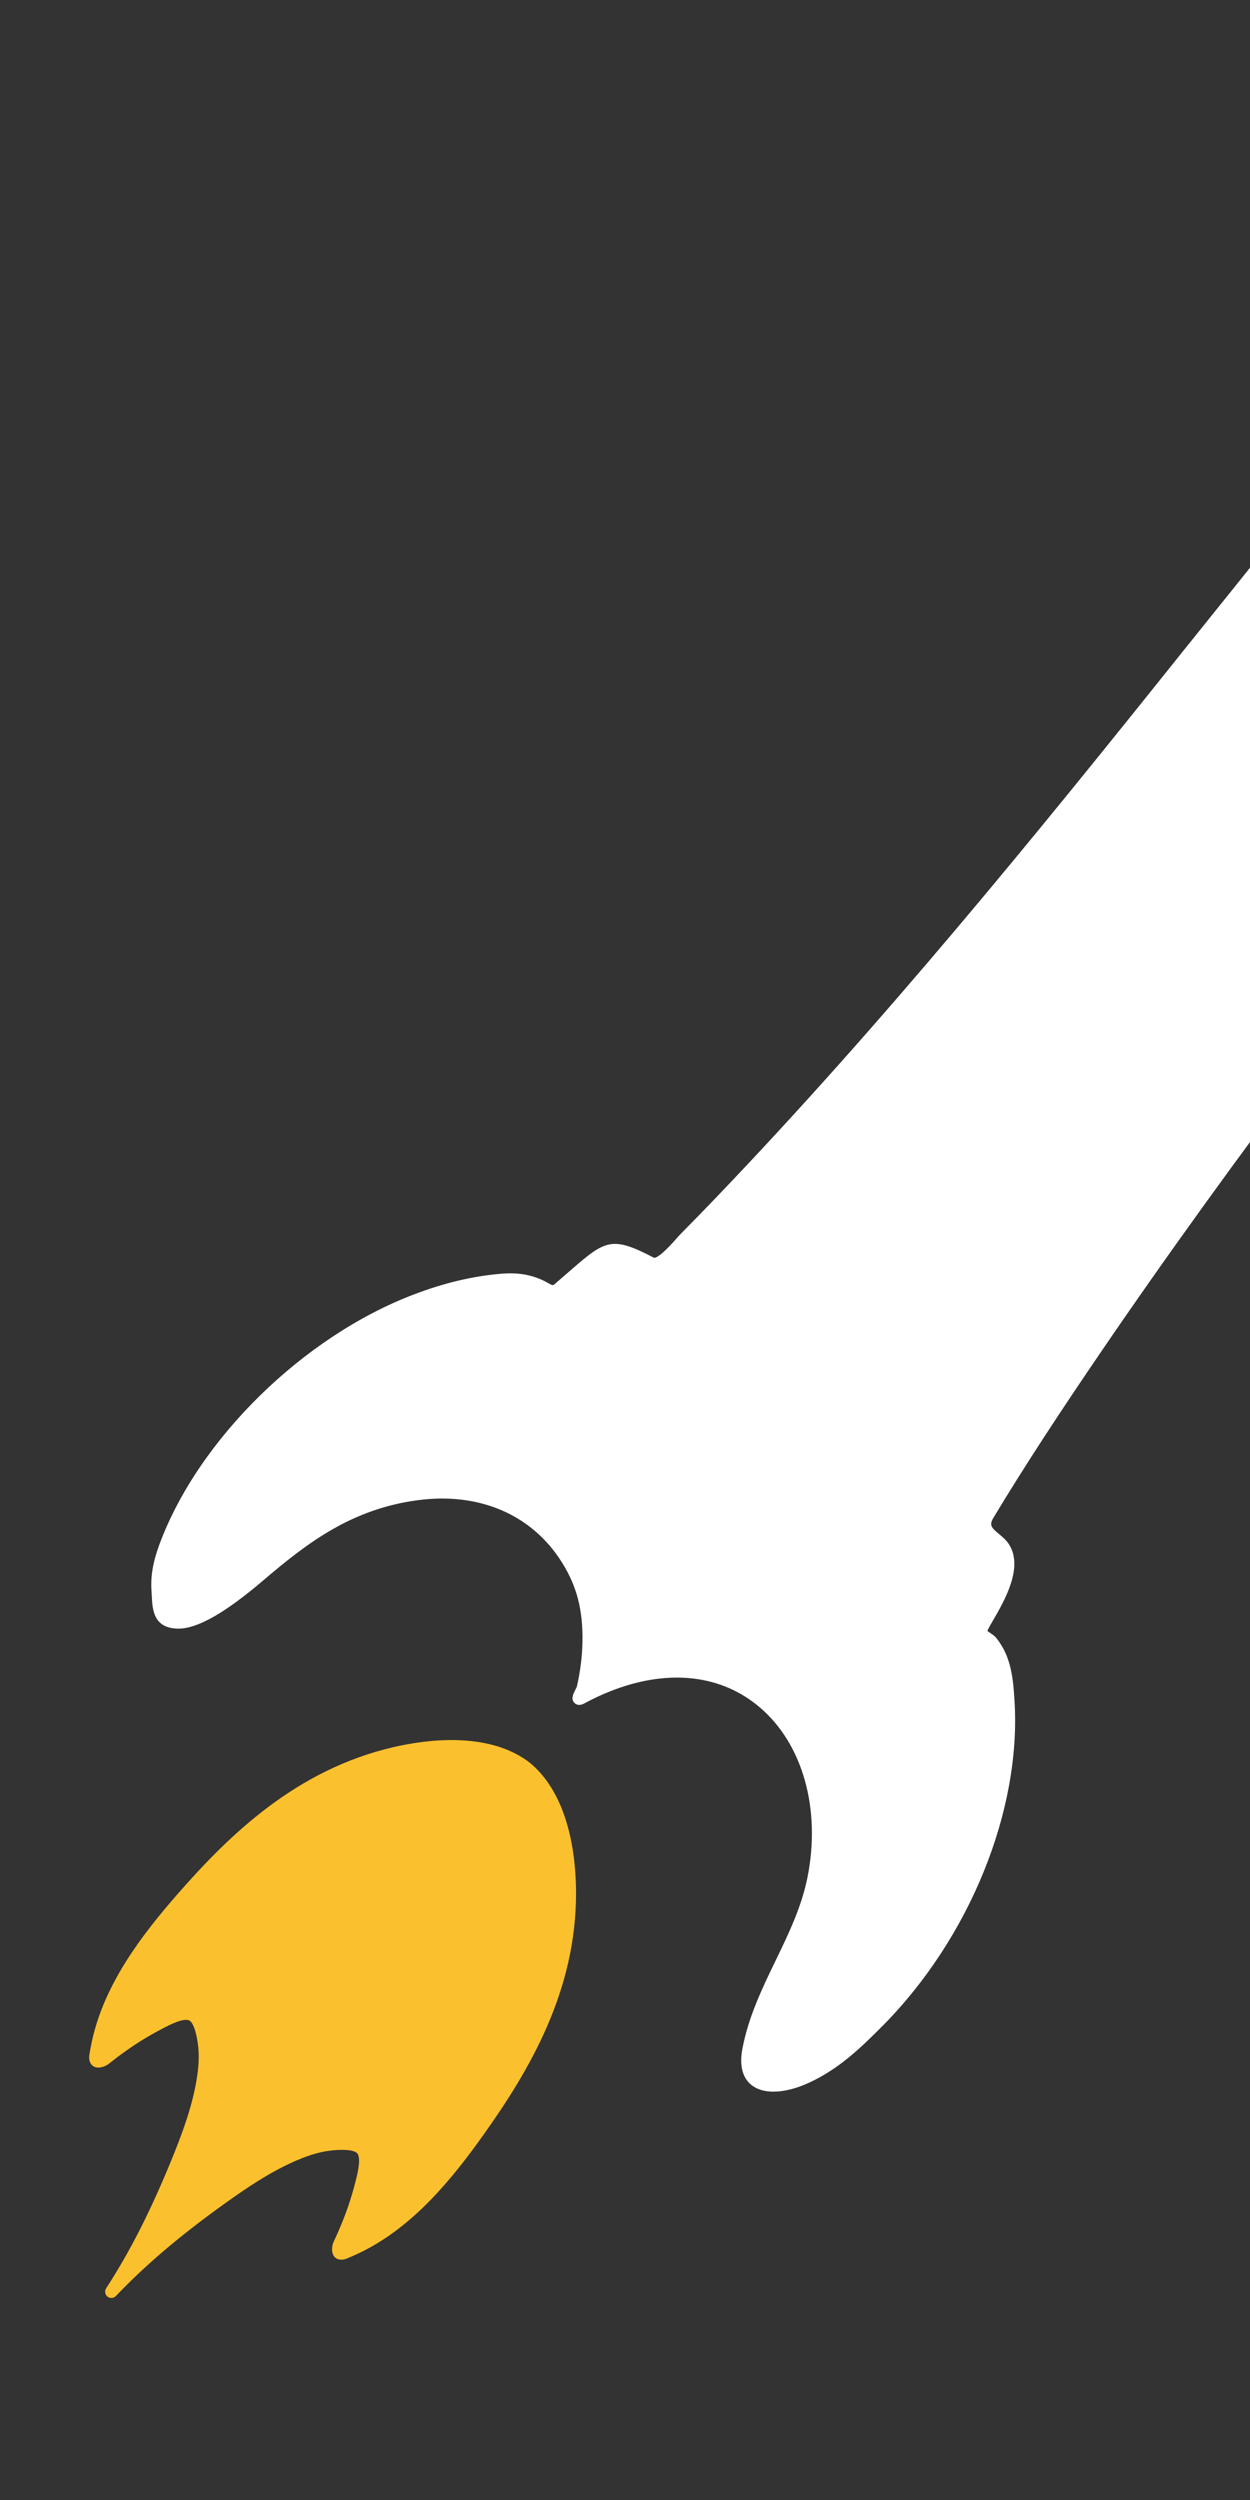 <svg xmlns="http://www.w3.org/2000/svg" viewBox="0 0 50 100">    
    <rect x="0" y="0" width="50" height="100" fill="#333333" stroke="none"/>    
    <path class="ship" d="M70.648,9.476c-0.395-1.085-1.037-1.471-2.153-1.284c-3.186,0.53-5.834,1.584-8.337,3.317  c-2.185,1.514-3.927,2.925-5.327,4.889c-1.959,2.748-4.108,5.418-6.187,8.001c-0.494,0.614-0.988,1.228-1.48,1.844  c-5.701,7.131-11.832,14.681-18.579,21.72c-0.456,0.476-0.916,0.948-1.379,1.415c-0.032,0.032-0.08,0.086-0.14,0.155  c-0.651,0.744-0.858,0.794-0.912,0.775c-1.668-0.873-1.937-0.704-3.281,0.461l-0.674,0.585c-0.08,0.07-0.095,0.073-0.285-0.037  c-0.045-0.026-0.091-0.052-0.138-0.075c-0.529-0.262-1.074-0.351-1.771-0.289c-1.125,0.099-2.254,0.369-3.453,0.826  c-4.436,1.69-8.619,5.801-10.174,9.995c-0.261,0.702-0.358,1.28-0.317,1.874l0.011,0.194c0.027,0.545,0.064,1.292,1.06,1.304  c0.773-0.001,1.875-0.629,3.422-1.95c1.74-1.484,3.522-2.846,6.177-3.191c2.454-0.321,4.55,0.586,5.744,2.486  c0.604,0.962,0.85,1.923,0.823,3.212c-0.012,0.574-0.085,1.151-0.223,1.761c-0.01,0.032-0.036,0.079-0.06,0.126  c-0.089,0.176-0.191,0.376-0.033,0.53c0.056,0.055,0.179,0.13,0.381,0.021c0.133-0.072,0.266-0.14,0.401-0.206  c0.275-0.133,0.553-0.252,0.824-0.353c2.233-0.829,4.295-0.575,5.808,0.716c1.719,1.466,2.448,4.071,1.903,6.798  c-0.237,1.186-0.764,2.273-1.273,3.325c-0.536,1.107-1.09,2.251-1.332,3.539c-0.157,0.835,0.117,1.249,0.375,1.449  c0.221,0.172,0.52,0.257,0.87,0.257c0.42,0,0.915-0.122,1.438-0.365c1.162-0.539,2.015-1.347,2.931-2.271  c3.469-3.5,5.54-8.591,5.274-12.971c-0.035-0.564-0.07-1.148-0.28-1.735c-0.1-0.278-0.242-0.536-0.435-0.786  c-0.07-0.091-0.161-0.153-0.242-0.208c-0.044-0.029-0.117-0.079-0.127-0.094c0,0,0-0.018,0.022-0.061  c0.052-0.1,0.123-0.221,0.201-0.357c0.467-0.807,1.248-2.158,0.615-3.08c-0.1-0.145-0.234-0.258-0.365-0.367  c-0.319-0.266-0.412-0.364-0.235-0.658c0.321-0.534,0.648-1.065,0.98-1.593c0.672-1.069,1.402-2.19,2.231-3.428  c5.501-8.208,11.41-15.901,16.975-22.993c0.771-0.983,1.588-1.956,2.379-2.897c1.5-1.787,3.052-3.634,4.369-5.641  c1.848-2.813,2.962-5.234,3.615-7.848c0.374-1.5,0.552-2.97,0.545-4.495c0-0.172,0.005-0.343,0.01-0.514  C70.859,10.717,70.878,10.107,70.648,9.476z" fill="white"></path>
    <path class="flame" d="M15.728,69.888c-3.856,0.897-6.518,3.465-8.612,5.86c-1.419,1.622-2.937,3.591-3.438,5.895  c-0.04,0.183-0.074,0.369-0.104,0.554c0,0,0,0,0,0c-0.013,0.085-0.028,0.296,0.123,0.425c0.104,0.088,0.247,0.104,0.424,0.049  c0.097-0.031,0.175-0.072,0.239-0.126c0.112-0.089,0.228-0.178,0.341-0.264c0.623-0.467,1.154-0.802,1.833-1.156  c0.25-0.13,0.835-0.433,1.051-0.297c0.068,0.043,0.198,0.192,0.294,0.702c0.09,0.476,0.093,0.922,0.011,1.493  c-0.167,1.164-0.605,2.336-1.054,3.43c-0.83,2.023-1.653,3.637-2.59,5.079c-0.07,0.108-0.047,0.252,0.054,0.333  c0.046,0.036,0.101,0.054,0.155,0.054c0.066,0,0.132-0.026,0.181-0.078c1.187-1.245,2.567-2.418,4.344-3.692  c0.96-0.689,1.999-1.386,3.093-1.818c0.535-0.211,0.97-0.311,1.456-0.333c0.515-0.022,0.692,0.067,0.75,0.125  c0.183,0.179,0.022,0.818-0.046,1.091c-0.188,0.743-0.391,1.337-0.702,2.05c-0.057,0.13-0.117,0.264-0.176,0.389  c-0.041,0.081-0.063,0.168-0.07,0.268c-0.012,0.186,0.038,0.321,0.147,0.4c0.159,0.117,0.361,0.053,0.441,0.02  c0.173-0.071,0.346-0.146,0.514-0.228c2.127-1.02,3.692-2.951,4.942-4.706c1.846-2.591,3.731-5.773,3.713-9.732  c-0.006-1.369-0.256-3.861-1.86-5.174C19.544,69.245,17.062,69.578,15.728,69.888z" fill="#fbc02d"></path>
</svg>